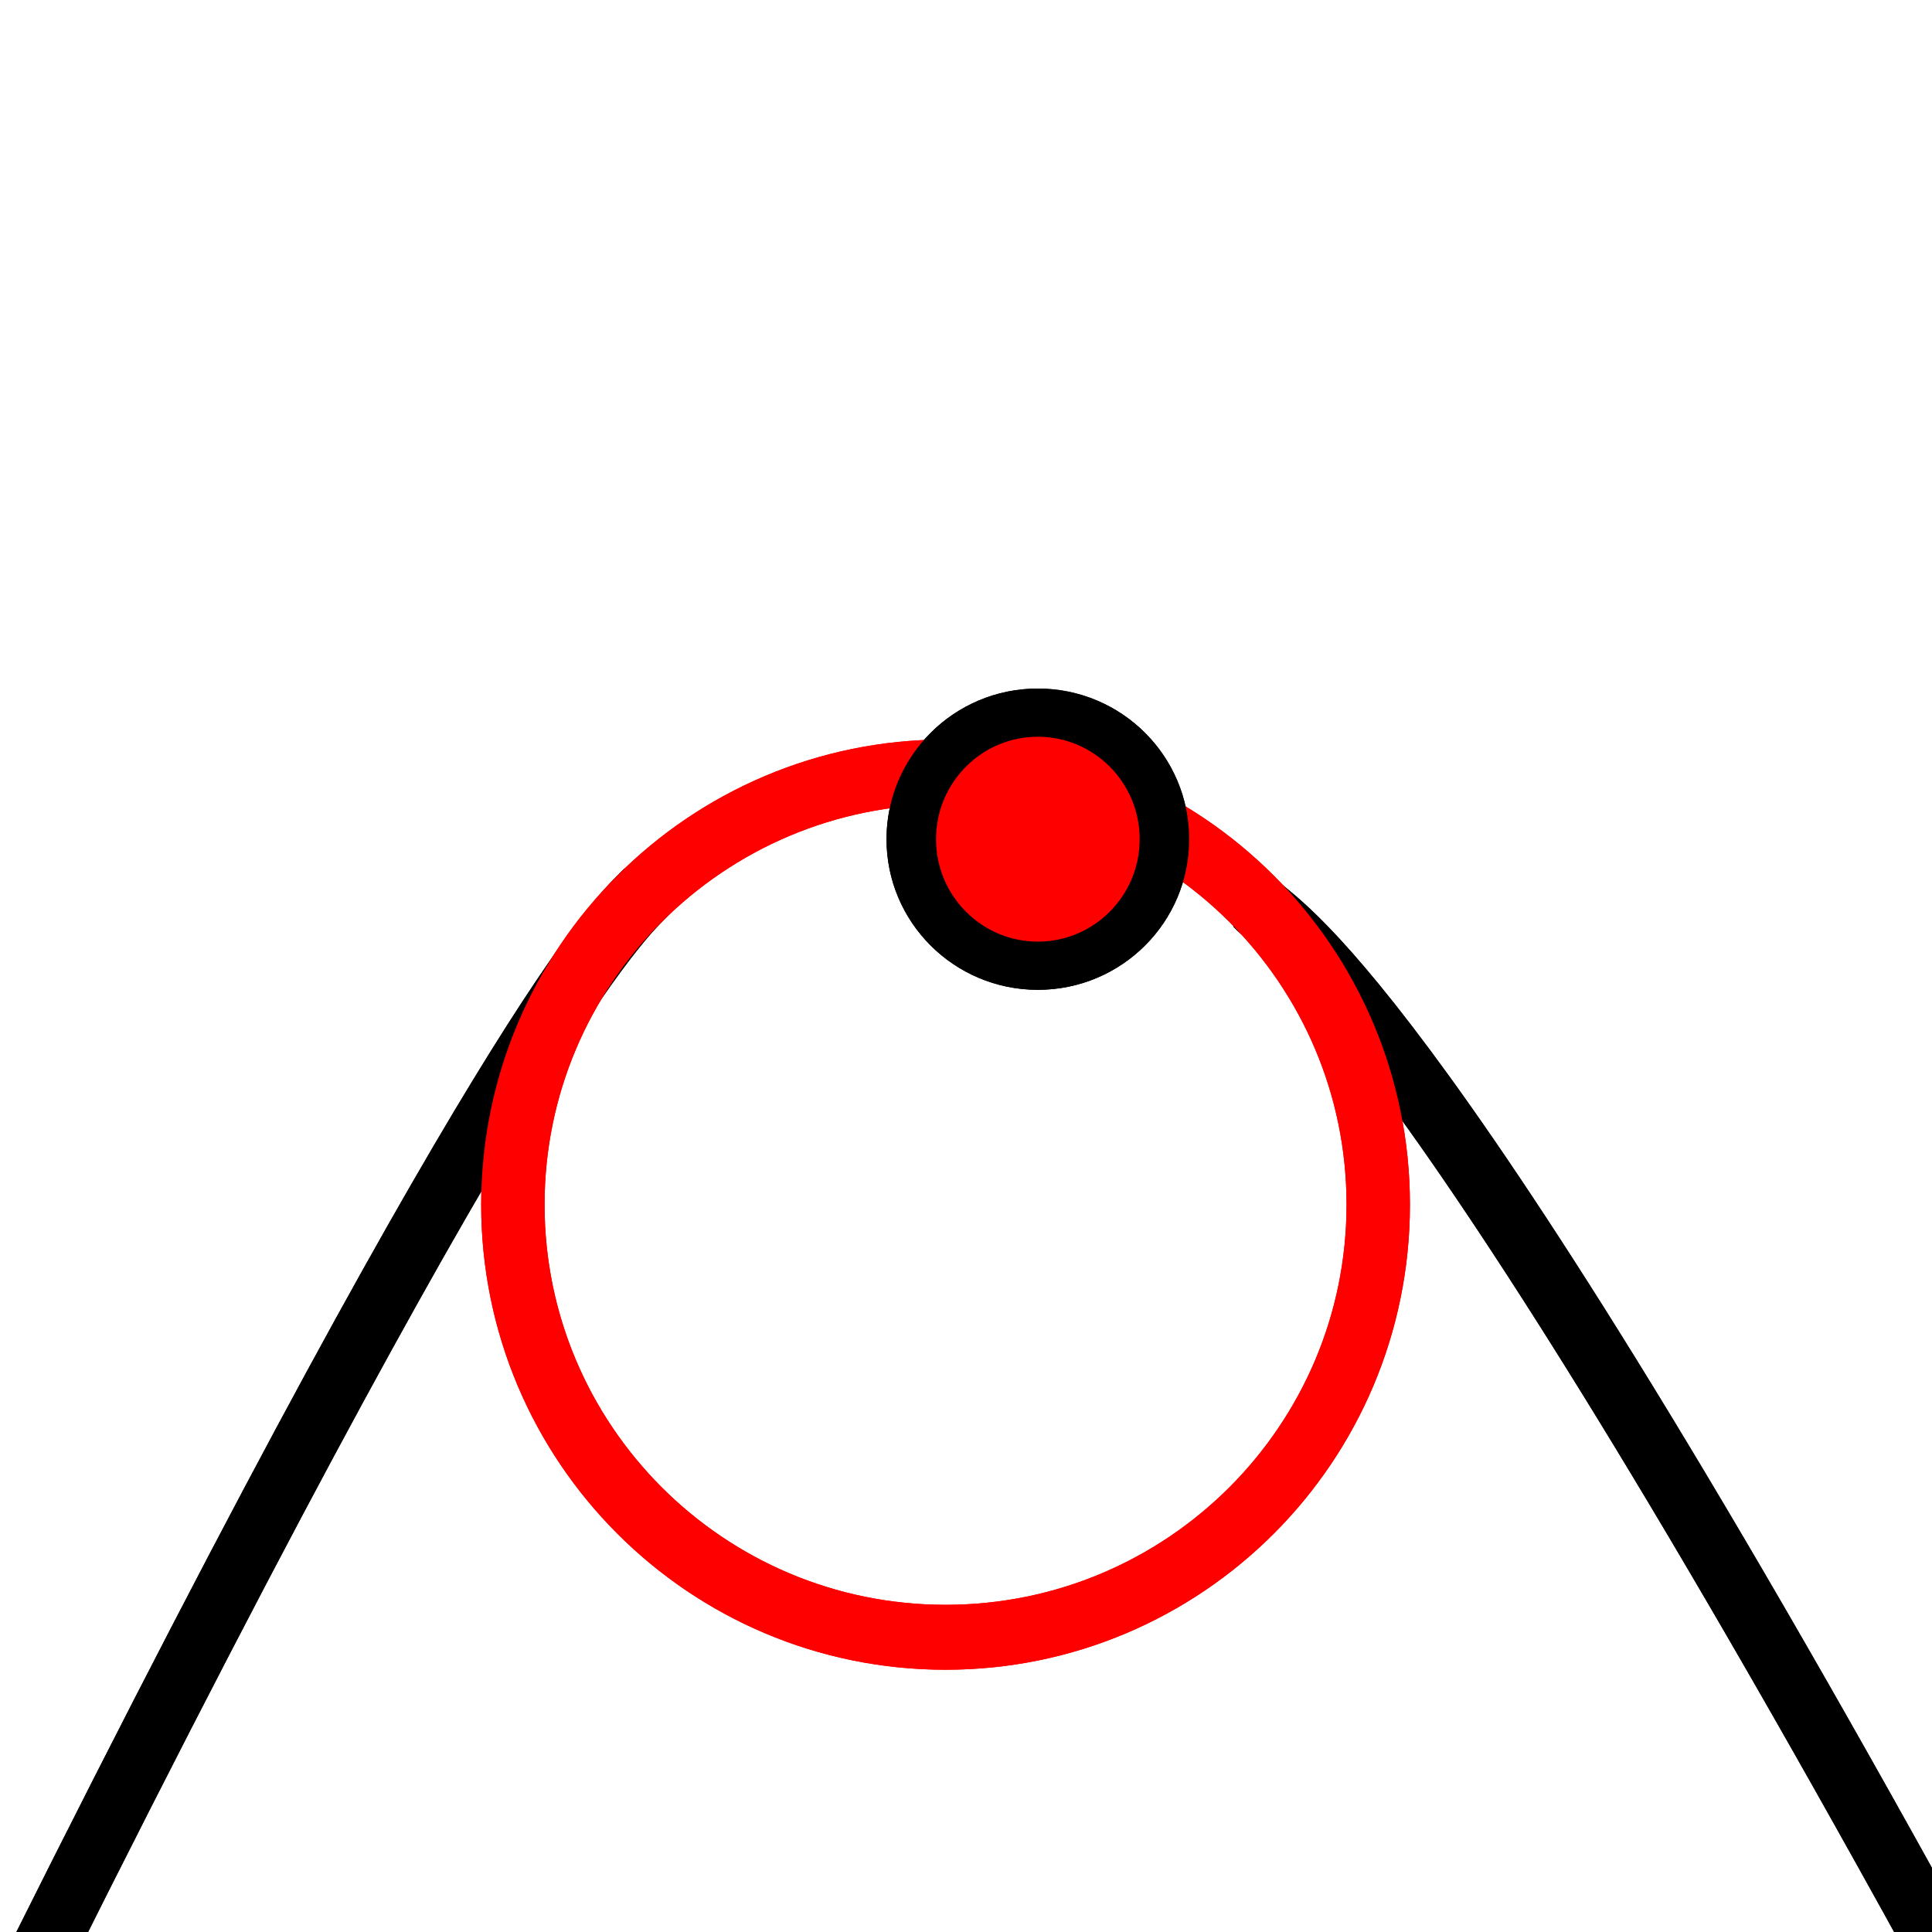 <?xml version="1.0" encoding="UTF-8" standalone="no"?>
<!-- Created with Inkscape (http://www.inkscape.org/) -->

<svg
   xmlns:dc="http://purl.org/dc/elements/1.1/"
   xmlns:cc="http://creativecommons.org/ns#"
   xmlns:rdf="http://www.w3.org/1999/02/22-rdf-syntax-ns#"
   xmlns:svg="http://www.w3.org/2000/svg"
   xmlns="http://www.w3.org/2000/svg"
   xmlns:sodipodi="http://sodipodi.sourceforge.net/DTD/sodipodi-0.dtd"
   xmlns:inkscape="http://www.inkscape.org/namespaces/inkscape"
   id="svg2"
   version="1.1"
   inkscape:version="0.48.2 r9819"
   width="512"
   height="512"
   sodipodi:docname="osculating_circle.png">
  <defs
     id="defs6" />
  <sodipodi:namedview
     pagecolor="#ffffff"
     bordercolor="#666666"
     borderopacity="1"
     objecttolerance="10"
     gridtolerance="10"
     guidetolerance="10"
     inkscape:pageopacity="0"
     inkscape:pageshadow="2"
     inkscape:window-width="1680"
     inkscape:window-height="988"
     id="namedview4"
     showgrid="false"
     inkscape:zoom="0.86915209"
     inkscape:cx="261.59829"
     inkscape:cy="239.79661"
     inkscape:window-x="1358"
     inkscape:window-y="-8"
     inkscape:window-maximized="1"
     inkscape:current-layer="svg2" />
  <path
     style="fill:none;stroke:#000000;stroke-width:17;stroke-linecap:butt;stroke-linejoin:miter;stroke-miterlimit:4;stroke-opacity:1;stroke-dasharray:none"
     d="M 8.949,521.763 C 139.456,260.337 166.617,241.533 171.661,236"
     id="path3773"
     inkscape:connector-curvature="0"
     sodipodi:nodetypes="cc" />
  <path
     style="fill:none;stroke:#000000;stroke-width:17;stroke-linecap:butt;stroke-linejoin:miter;stroke-miterlimit:4;stroke-opacity:1;stroke-dasharray:none"
     d="M 512.876,514.191 C 372.606,259.274 338.122,245.351 333.079,239.818"
     id="path3773-1"
     inkscape:connector-curvature="0"
     sodipodi:nodetypes="cc" />
  <g
     id="g3769">
    <path
       sodipodi:type="arc"
       style="fill:none;stroke:#ff0000;stroke-width:13.097;stroke-miterlimit:4;stroke-opacity:1;stroke-dasharray:none;stroke-dashoffset:5.8"
       id="path2986"
       sodipodi:cx="12.691967"
       sodipodi:cy="130.36174"
       sodipodi:rx="89.372604"
       sodipodi:ry="87.257278"
       d="m 102.065,130.362 c 0,48.191 -40.013,87.257 -89.373,87.257 -49.359,0 -89.373,-39.066 -89.373,-87.257 0,-48.191 40.013,-87.257 89.373,-87.257 49.359,0 89.373,39.066 89.373,87.257 z"
       transform="matrix(1.283,0,0,1.314,234.299,147.944)" />
    <path
       transform="matrix(0.788,0,0,0.767,167.755,120.903)"
       d="m 178.718,132.32 c 0,24.146 -19.059,43.721 -42.57,43.721 -23.511,0 -42.57,-19.574 -42.57,-43.721 0,-24.146 19.059,-43.721 42.57,-43.721 23.511,0 42.57,19.574 42.57,43.721 z"
       sodipodi:ry="43.720772"
       sodipodi:rx="42.570225"
       sodipodi:cy="132.31961"
       sodipodi:cx="136.14801"
       id="path2990"
       style="fill:#ff0000;fill-opacity:1;fill-rule:nonzero;stroke:#000000;stroke-width:16.657;stroke-linecap:round;stroke-linejoin:round;stroke-miterlimit:4;stroke-opacity:1;stroke-dasharray:none"
       sodipodi:type="arc" />
  </g>
  <g
     id="g3803">
    <path
       style="fill:none;stroke:#000000;stroke-width:17;stroke-linecap:butt;stroke-linejoin:miter;stroke-miterlimit:4;stroke-opacity:1;stroke-dasharray:none"
       d="M 8.949,521.763 C 139.456,260.337 166.617,241.533 171.661,236"
       id="path3793"
       inkscape:connector-curvature="0"
       sodipodi:nodetypes="cc" />
    <path
       style="fill:none;stroke:#000000;stroke-width:17;stroke-linecap:butt;stroke-linejoin:miter;stroke-miterlimit:4;stroke-opacity:1;stroke-dasharray:none"
       d="M 512.876,514.191 C 372.606,259.274 338.122,245.351 333.079,239.818"
       id="path3795"
       inkscape:connector-curvature="0"
       sodipodi:nodetypes="cc" />
    <g
       id="g3797">
      <path
         sodipodi:type="arc"
         style="fill:none;stroke:#ff0000;stroke-width:13.097;stroke-miterlimit:4;stroke-opacity:1;stroke-dasharray:none;stroke-dashoffset:5.8"
         id="path3799"
         sodipodi:cx="12.691967"
         sodipodi:cy="130.36174"
         sodipodi:rx="89.372604"
         sodipodi:ry="87.257278"
         d="m 102.065,130.362 c 0,48.191 -40.013,87.257 -89.373,87.257 -49.359,0 -89.373,-39.066 -89.373,-87.257 0,-48.191 40.013,-87.257 89.373,-87.257 49.359,0 89.373,39.066 89.373,87.257 z"
         transform="matrix(1.283,0,0,1.314,234.299,147.944)" />
      <path
         transform="matrix(0.788,0,0,0.767,167.755,120.903)"
         d="m 178.718,132.32 c 0,24.146 -19.059,43.721 -42.57,43.721 -23.511,0 -42.57,-19.574 -42.57,-43.721 0,-24.146 19.059,-43.721 42.57,-43.721 23.511,0 42.57,19.574 42.57,43.721 z"
         sodipodi:ry="43.720772"
         sodipodi:rx="42.570225"
         sodipodi:cy="132.31961"
         sodipodi:cx="136.14801"
         id="path3801"
         style="fill:#ff0000;fill-opacity:1;fill-rule:nonzero;stroke:#000000;stroke-width:16.657;stroke-linecap:round;stroke-linejoin:round;stroke-miterlimit:4;stroke-opacity:1;stroke-dasharray:none"
         sodipodi:type="arc" />
    </g>
  </g>
</svg>
